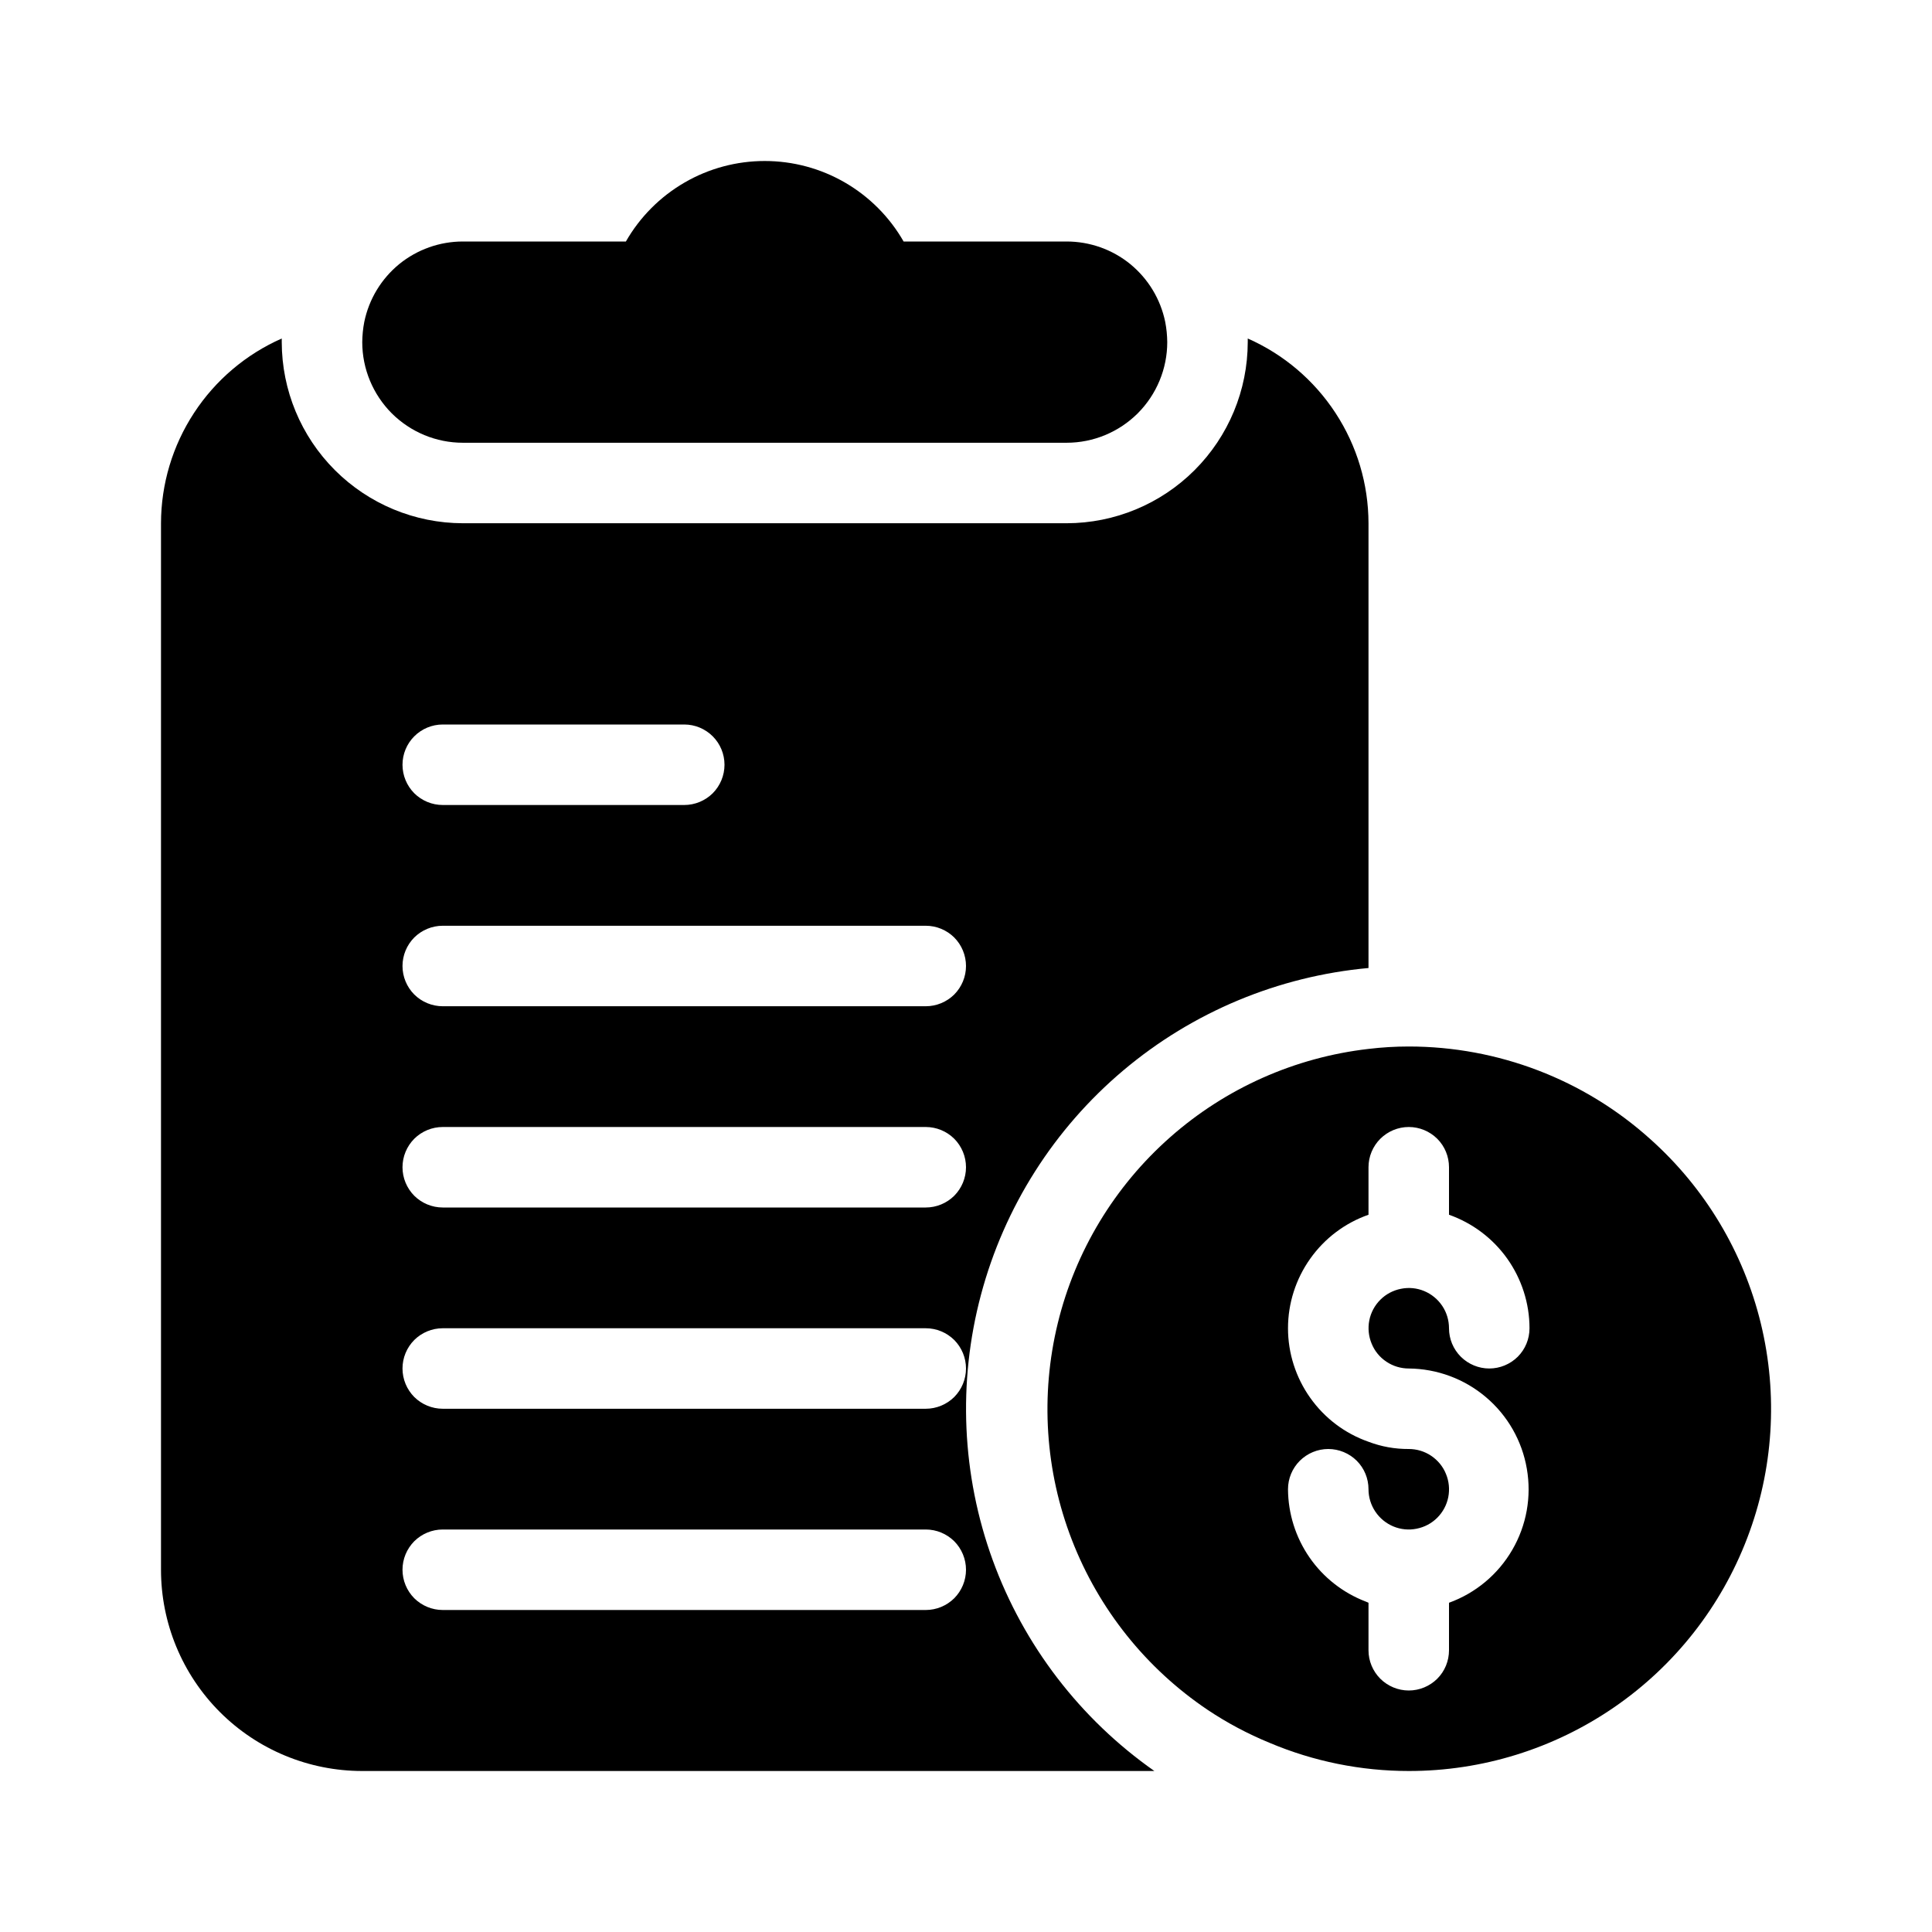 <svg  viewBox="0 0 24 24" fill="currentColor" xmlns="http://www.w3.org/2000/svg">
<path d="M14.5 4.25C14.5 4.581 14.368 4.899 14.134 5.134C13.899 5.368 13.582 5.5 13.25 5.5H5.75C5.418 5.5 5.101 5.368 4.866 5.134C4.632 4.899 4.5 4.581 4.5 4.25C4.501 4.166 4.509 4.082 4.525 4C4.583 3.717 4.736 3.464 4.959 3.281C5.183 3.099 5.462 3 5.75 3H7.775C7.949 2.696 8.2 2.444 8.503 2.268C8.806 2.092 9.15 2 9.5 2C9.85 2 10.194 2.092 10.497 2.268C10.8 2.444 11.051 2.696 11.225 3H13.25C13.538 3 13.818 3.099 14.041 3.281C14.264 3.464 14.417 3.717 14.475 4C14.491 4.082 14.499 4.166 14.5 4.25Z" fill="currentColor"/>
<path d="M15.5 4.205V4.25C15.499 4.847 15.262 5.418 14.84 5.84C14.418 6.262 13.847 6.499 13.25 6.5H5.75C5.154 6.499 4.582 6.262 4.16 5.84C3.738 5.418 3.501 4.847 3.5 4.25V4.205C3.055 4.401 2.676 4.723 2.41 5.13C2.143 5.538 2.001 6.013 2 6.5V19.5C2 20.163 2.263 20.799 2.732 21.268C3.201 21.737 3.837 22 4.5 22H14.34C13.418 21.353 12.717 20.439 12.332 19.381C11.947 18.323 11.896 17.172 12.186 16.084C12.476 14.995 13.093 14.023 13.954 13.297C14.815 12.571 15.879 12.127 17 12.025V6.5C16.999 6.013 16.857 5.538 16.59 5.13C16.324 4.723 15.945 4.401 15.5 4.205ZM5.5 9H8.5C8.633 9 8.76 9.053 8.854 9.147C8.947 9.24 9 9.367 9 9.5C9 9.633 8.947 9.76 8.854 9.854C8.76 9.947 8.633 10 8.5 10H5.5C5.367 10 5.24 9.947 5.146 9.854C5.053 9.76 5 9.633 5 9.5C5 9.367 5.053 9.24 5.146 9.147C5.24 9.053 5.367 9 5.5 9ZM11.5 20H5.5C5.367 20 5.24 19.947 5.146 19.854C5.053 19.76 5 19.633 5 19.5C5 19.367 5.053 19.24 5.146 19.146C5.24 19.053 5.367 19 5.5 19H11.5C11.633 19 11.76 19.053 11.854 19.146C11.947 19.24 12 19.367 12 19.5C12 19.633 11.947 19.76 11.854 19.854C11.76 19.947 11.633 20 11.5 20ZM11.5 17.5H5.5C5.367 17.5 5.24 17.447 5.146 17.354C5.053 17.26 5 17.133 5 17C5 16.867 5.053 16.74 5.146 16.646C5.24 16.553 5.367 16.5 5.5 16.5H11.5C11.633 16.5 11.76 16.553 11.854 16.646C11.947 16.74 12 16.867 12 17C12 17.133 11.947 17.26 11.854 17.354C11.76 17.447 11.633 17.5 11.5 17.5ZM11.5 15H5.5C5.367 15 5.24 14.947 5.146 14.854C5.053 14.76 5 14.633 5 14.5C5 14.367 5.053 14.24 5.146 14.146C5.24 14.053 5.367 14 5.5 14H11.5C11.633 14 11.76 14.053 11.854 14.146C11.947 14.24 12 14.367 12 14.5C12 14.633 11.947 14.76 11.854 14.854C11.76 14.947 11.633 15 11.5 15ZM11.5 12.5H5.5C5.367 12.5 5.24 12.447 5.146 12.354C5.053 12.26 5 12.133 5 12C5 11.867 5.053 11.74 5.146 11.646C5.24 11.553 5.367 11.5 5.5 11.5H11.5C11.633 11.5 11.76 11.553 11.854 11.646C11.947 11.74 12 11.867 12 12C12 12.133 11.947 12.26 11.854 12.354C11.76 12.447 11.633 12.5 11.5 12.5Z" fill="currentColor"/>
<path d="M20.5 14.15C19.677 13.409 18.608 13 17.5 13C17.333 13 17.166 13.01 17 13.03C16.086 13.135 15.225 13.518 14.535 14.128C13.845 14.737 13.358 15.543 13.14 16.438C12.922 17.333 12.983 18.273 13.316 19.131C13.649 19.99 14.237 20.726 15.001 21.24C15.243 21.402 15.501 21.539 15.771 21.65C16.318 21.881 16.906 22 17.5 22C18.412 22.001 19.302 21.724 20.052 21.208C20.803 20.692 21.379 19.959 21.704 19.108C22.03 18.257 22.089 17.327 21.874 16.442C21.659 15.556 21.18 14.757 20.5 14.15ZM17.5 17C17.852 17.003 18.192 17.129 18.46 17.357C18.728 17.584 18.908 17.899 18.967 18.246C19.027 18.593 18.963 18.949 18.786 19.253C18.609 19.558 18.331 19.79 18 19.91V20.5C18 20.633 17.948 20.76 17.854 20.854C17.76 20.947 17.633 21 17.5 21C17.368 21 17.241 20.947 17.147 20.854C17.053 20.76 17 20.633 17 20.5V19.91C16.991 19.905 16.976 19.9 16.965 19.895C16.683 19.787 16.439 19.596 16.267 19.347C16.095 19.098 16.002 18.803 16 18.5C16 18.367 16.053 18.24 16.147 18.146C16.241 18.053 16.368 18 16.5 18C16.633 18 16.76 18.053 16.854 18.146C16.948 18.24 17 18.367 17 18.5C17 18.599 17.03 18.696 17.085 18.778C17.14 18.86 17.218 18.924 17.309 18.962C17.401 19 17.501 19.01 17.598 18.99C17.695 18.971 17.784 18.924 17.854 18.854C17.924 18.784 17.972 18.695 17.991 18.598C18.01 18.501 18 18.4 17.962 18.309C17.925 18.217 17.86 18.139 17.778 18.084C17.696 18.029 17.599 18 17.5 18C17.33 18.001 17.16 17.971 17 17.91C16.708 17.808 16.455 17.617 16.276 17.364C16.097 17.112 16 16.81 16 16.5C16 16.19 16.097 15.888 16.276 15.636C16.455 15.383 16.708 15.192 17 15.09V14.5C17 14.367 17.053 14.24 17.147 14.146C17.241 14.053 17.368 14 17.5 14C17.633 14 17.76 14.053 17.854 14.146C17.948 14.24 18 14.367 18 14.5V15.09C18.292 15.193 18.545 15.384 18.724 15.636C18.903 15.889 19 16.191 19 16.5C19 16.633 18.948 16.76 18.854 16.854C18.76 16.947 18.633 17 18.5 17C18.368 17 18.241 16.947 18.147 16.854C18.053 16.76 18 16.633 18 16.5C18 16.401 17.971 16.304 17.916 16.222C17.861 16.14 17.783 16.076 17.692 16.038C17.601 16 17.5 15.99 17.403 16.01C17.306 16.029 17.217 16.076 17.147 16.146C17.077 16.216 17.029 16.305 17.01 16.402C16.991 16.499 17.001 16.6 17.039 16.691C17.076 16.783 17.14 16.861 17.223 16.916C17.305 16.971 17.402 17 17.5 17Z" fill="currentColor"/>
</svg>
